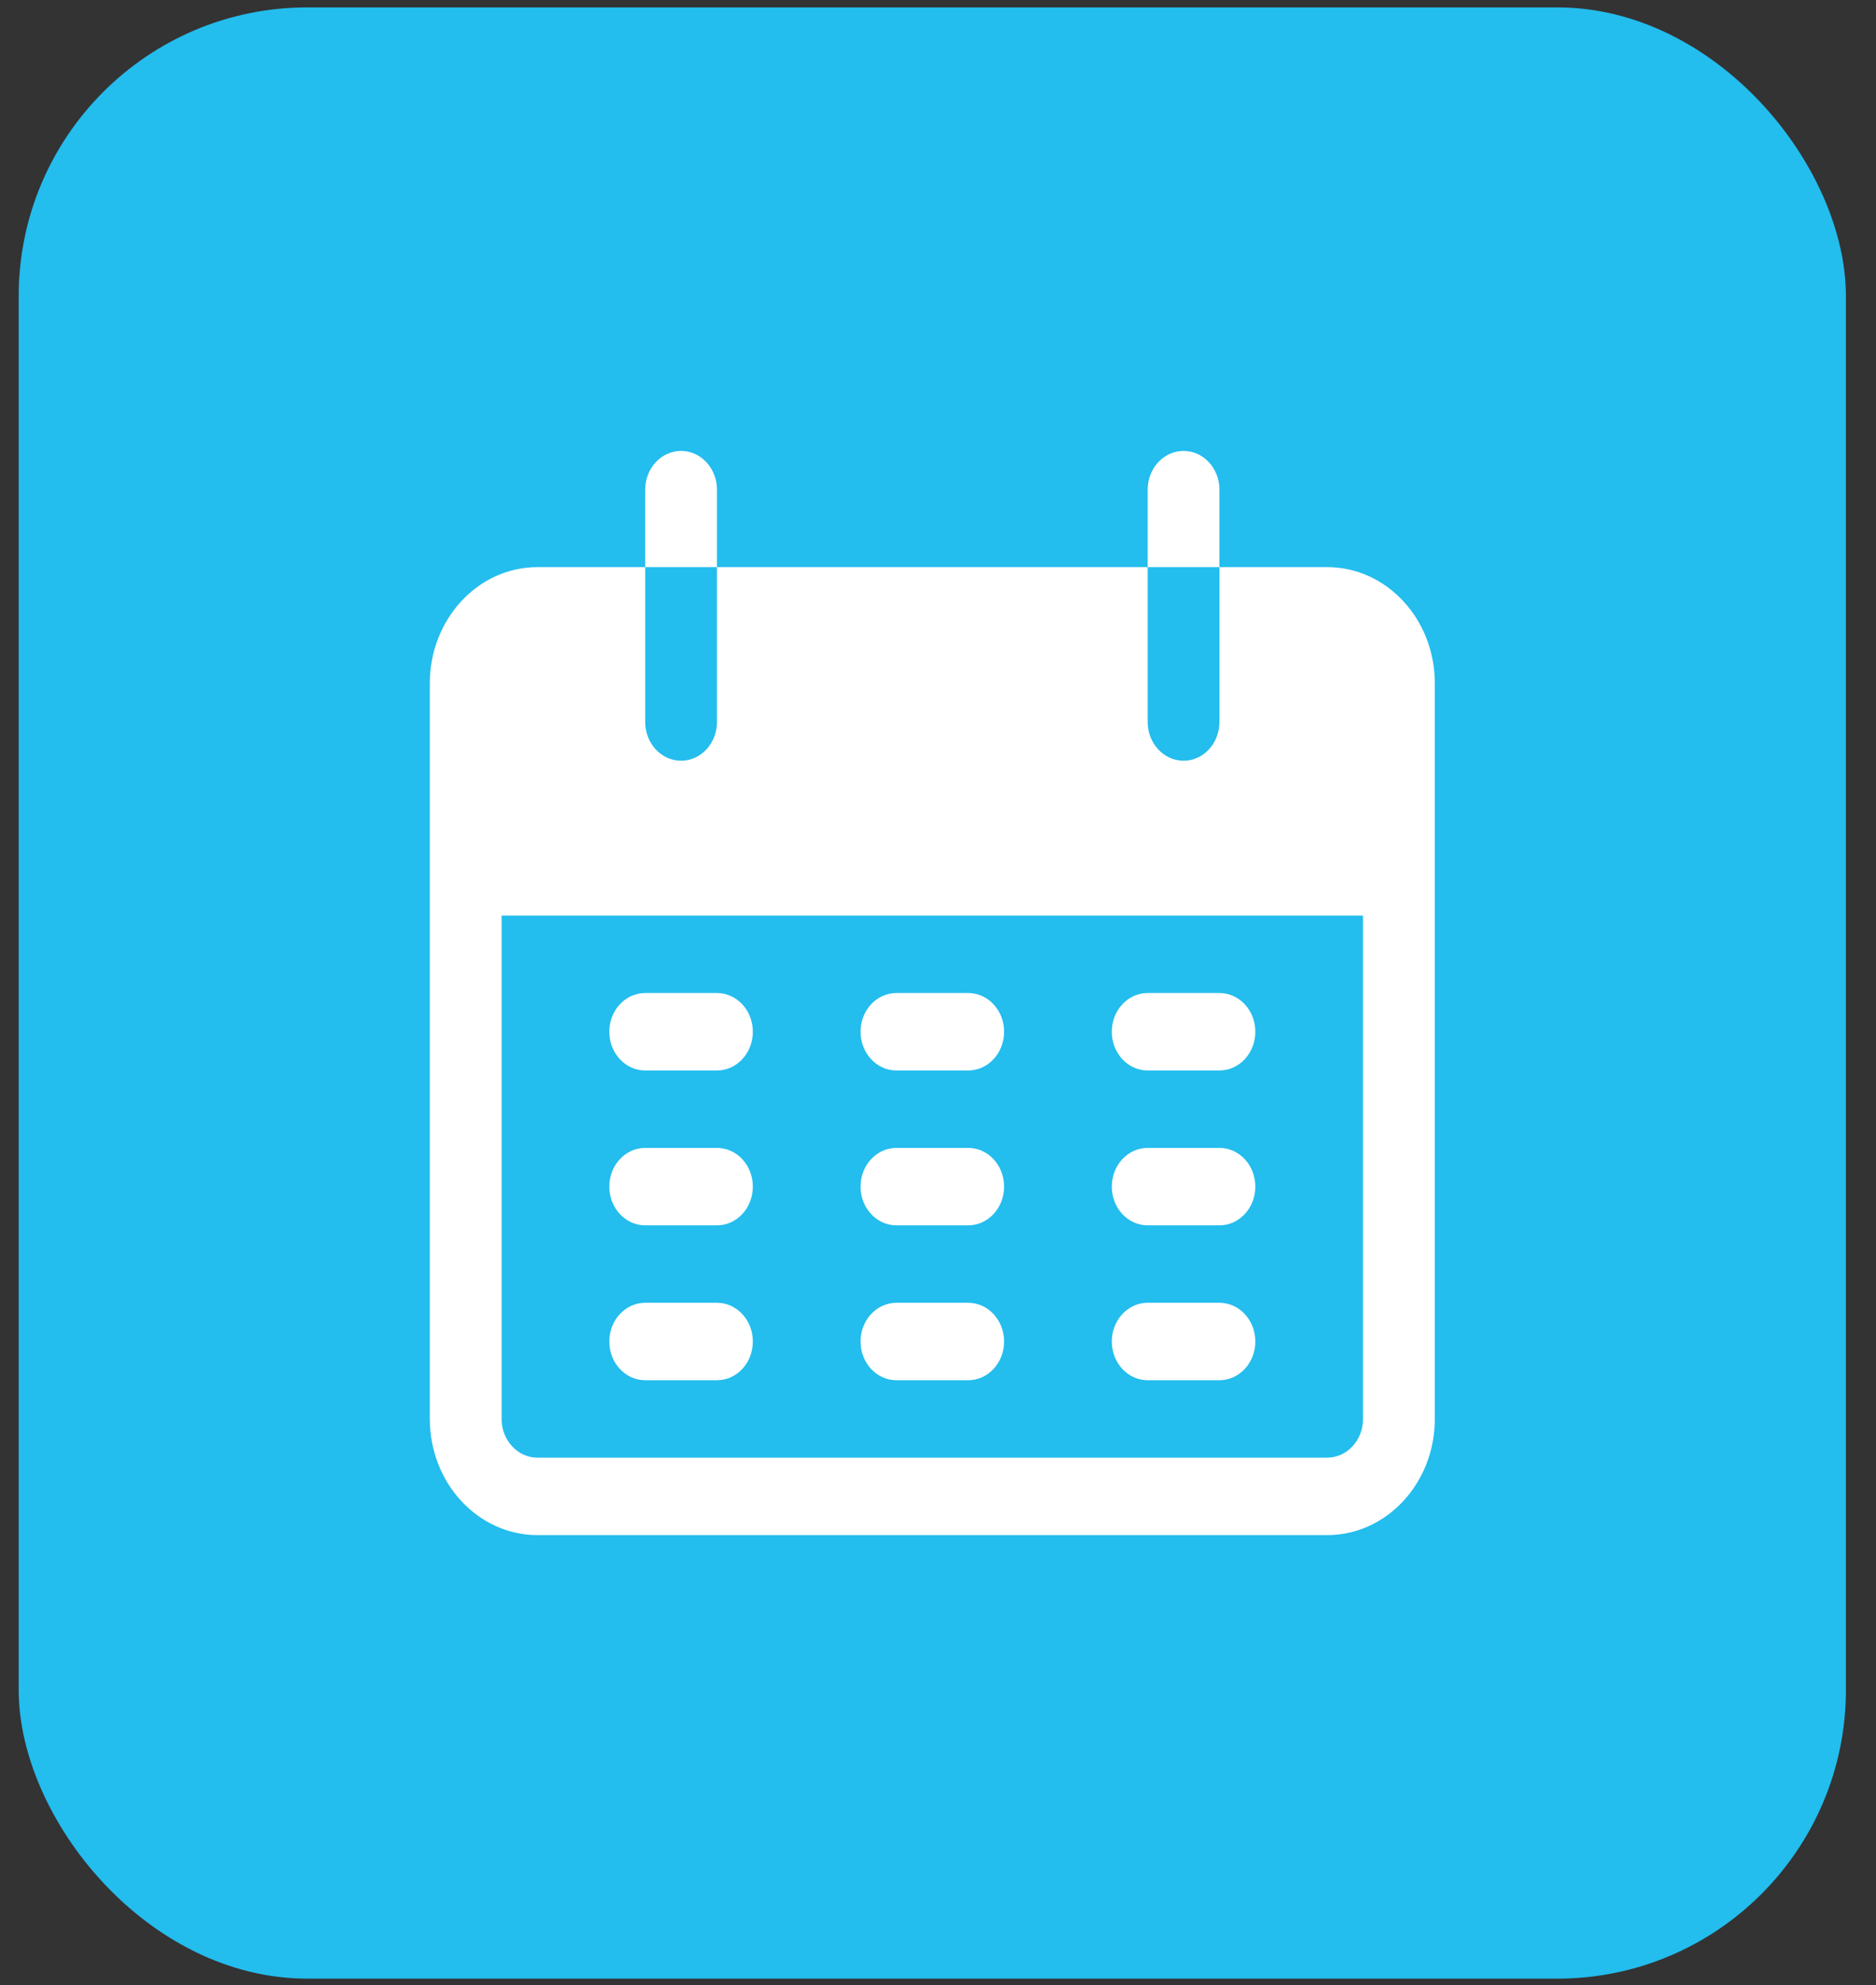 <svg width="52" height="55" viewBox="0 0 52 55" fill="none" xmlns="http://www.w3.org/2000/svg">
<rect x="0" y="0" width="52" height="55" fill="#333333" stroke="none"/>
<rect x="0.518" y="0.205" width="50.648" height="54.614" rx="8" fill="#23BDEE"/>
<g clip-path="url(#clip0_411_272)">
<path d="M18.878 12.493C18.329 12.493 17.884 12.974 17.884 13.566V15.712H19.873V13.566C19.873 12.974 19.428 12.493 18.878 12.493Z" fill="white"/>
<path d="M32.807 12.493C32.257 12.493 31.812 12.974 31.812 13.566V15.712H33.801V13.566C33.801 12.974 33.356 12.493 32.807 12.493Z" fill="white"/>
<path d="M36.786 15.712H33.801V20.003C33.801 20.595 33.356 21.076 32.807 21.076C32.257 21.076 31.812 20.595 31.812 20.003V15.712H19.873V20.003C19.873 20.595 19.428 21.076 18.878 21.076C18.329 21.076 17.884 20.595 17.884 20.003V15.712H14.899C13.251 15.712 11.914 17.153 11.914 18.93V39.313C11.914 41.09 13.251 42.531 14.899 42.531H36.786C38.434 42.531 39.771 41.09 39.771 39.313V18.93C39.771 17.153 38.434 15.712 36.786 15.712ZM37.781 39.313C37.781 39.905 37.336 40.385 36.786 40.385H14.899C14.349 40.385 13.904 39.905 13.904 39.313V25.367H37.781V39.313Z" fill="white"/>
<path d="M19.873 27.512H17.884C17.334 27.512 16.889 27.992 16.889 28.585C16.889 29.177 17.334 29.658 17.884 29.658H19.873C20.423 29.658 20.868 29.177 20.868 28.585C20.868 27.992 20.423 27.512 19.873 27.512Z" fill="white"/>
<path d="M26.837 27.512H24.848C24.298 27.512 23.853 27.992 23.853 28.585C23.853 29.177 24.298 29.658 24.848 29.658H26.837C27.387 29.658 27.832 29.177 27.832 28.585C27.832 27.992 27.387 27.512 26.837 27.512Z" fill="white"/>
<path d="M33.801 27.512H31.812C31.262 27.512 30.817 27.992 30.817 28.585C30.817 29.177 31.262 29.658 31.812 29.658H33.801C34.351 29.658 34.796 29.177 34.796 28.585C34.796 27.992 34.351 27.512 33.801 27.512Z" fill="white"/>
<path d="M19.873 31.803H17.884C17.334 31.803 16.889 32.283 16.889 32.876C16.889 33.468 17.334 33.949 17.884 33.949H19.873C20.423 33.949 20.868 33.468 20.868 32.876C20.868 32.283 20.423 31.803 19.873 31.803Z" fill="white"/>
<path d="M26.837 31.803H24.848C24.298 31.803 23.853 32.283 23.853 32.876C23.853 33.468 24.298 33.949 24.848 33.949H26.837C27.387 33.949 27.832 33.468 27.832 32.876C27.832 32.283 27.387 31.803 26.837 31.803Z" fill="white"/>
<path d="M33.801 31.803H31.812C31.262 31.803 30.817 32.283 30.817 32.876C30.817 33.468 31.262 33.949 31.812 33.949H33.801C34.351 33.949 34.796 33.468 34.796 32.876C34.796 32.283 34.351 31.803 33.801 31.803Z" fill="white"/>
<path d="M19.873 36.094H17.884C17.334 36.094 16.889 36.575 16.889 37.167C16.889 37.76 17.334 38.24 17.884 38.24H19.873C20.423 38.24 20.868 37.76 20.868 37.167C20.868 36.575 20.423 36.094 19.873 36.094Z" fill="white"/>
<path d="M26.837 36.094H24.848C24.298 36.094 23.853 36.575 23.853 37.167C23.853 37.76 24.298 38.24 24.848 38.24H26.837C27.387 38.24 27.832 37.76 27.832 37.167C27.832 36.575 27.387 36.094 26.837 36.094Z" fill="white"/>
<path d="M33.801 36.094H31.812C31.262 36.094 30.817 36.575 30.817 37.167C30.817 37.76 31.262 38.24 31.812 38.24H33.801C34.351 38.24 34.796 37.76 34.796 37.167C34.796 36.575 34.351 36.094 33.801 36.094Z" fill="white"/>
</g>
<defs>
<clipPath id="clip0_411_272">
<rect width="27.856" height="30.038" fill="white" transform="translate(11.914 12.493)"/>
</clipPath>
</defs>
</svg>
